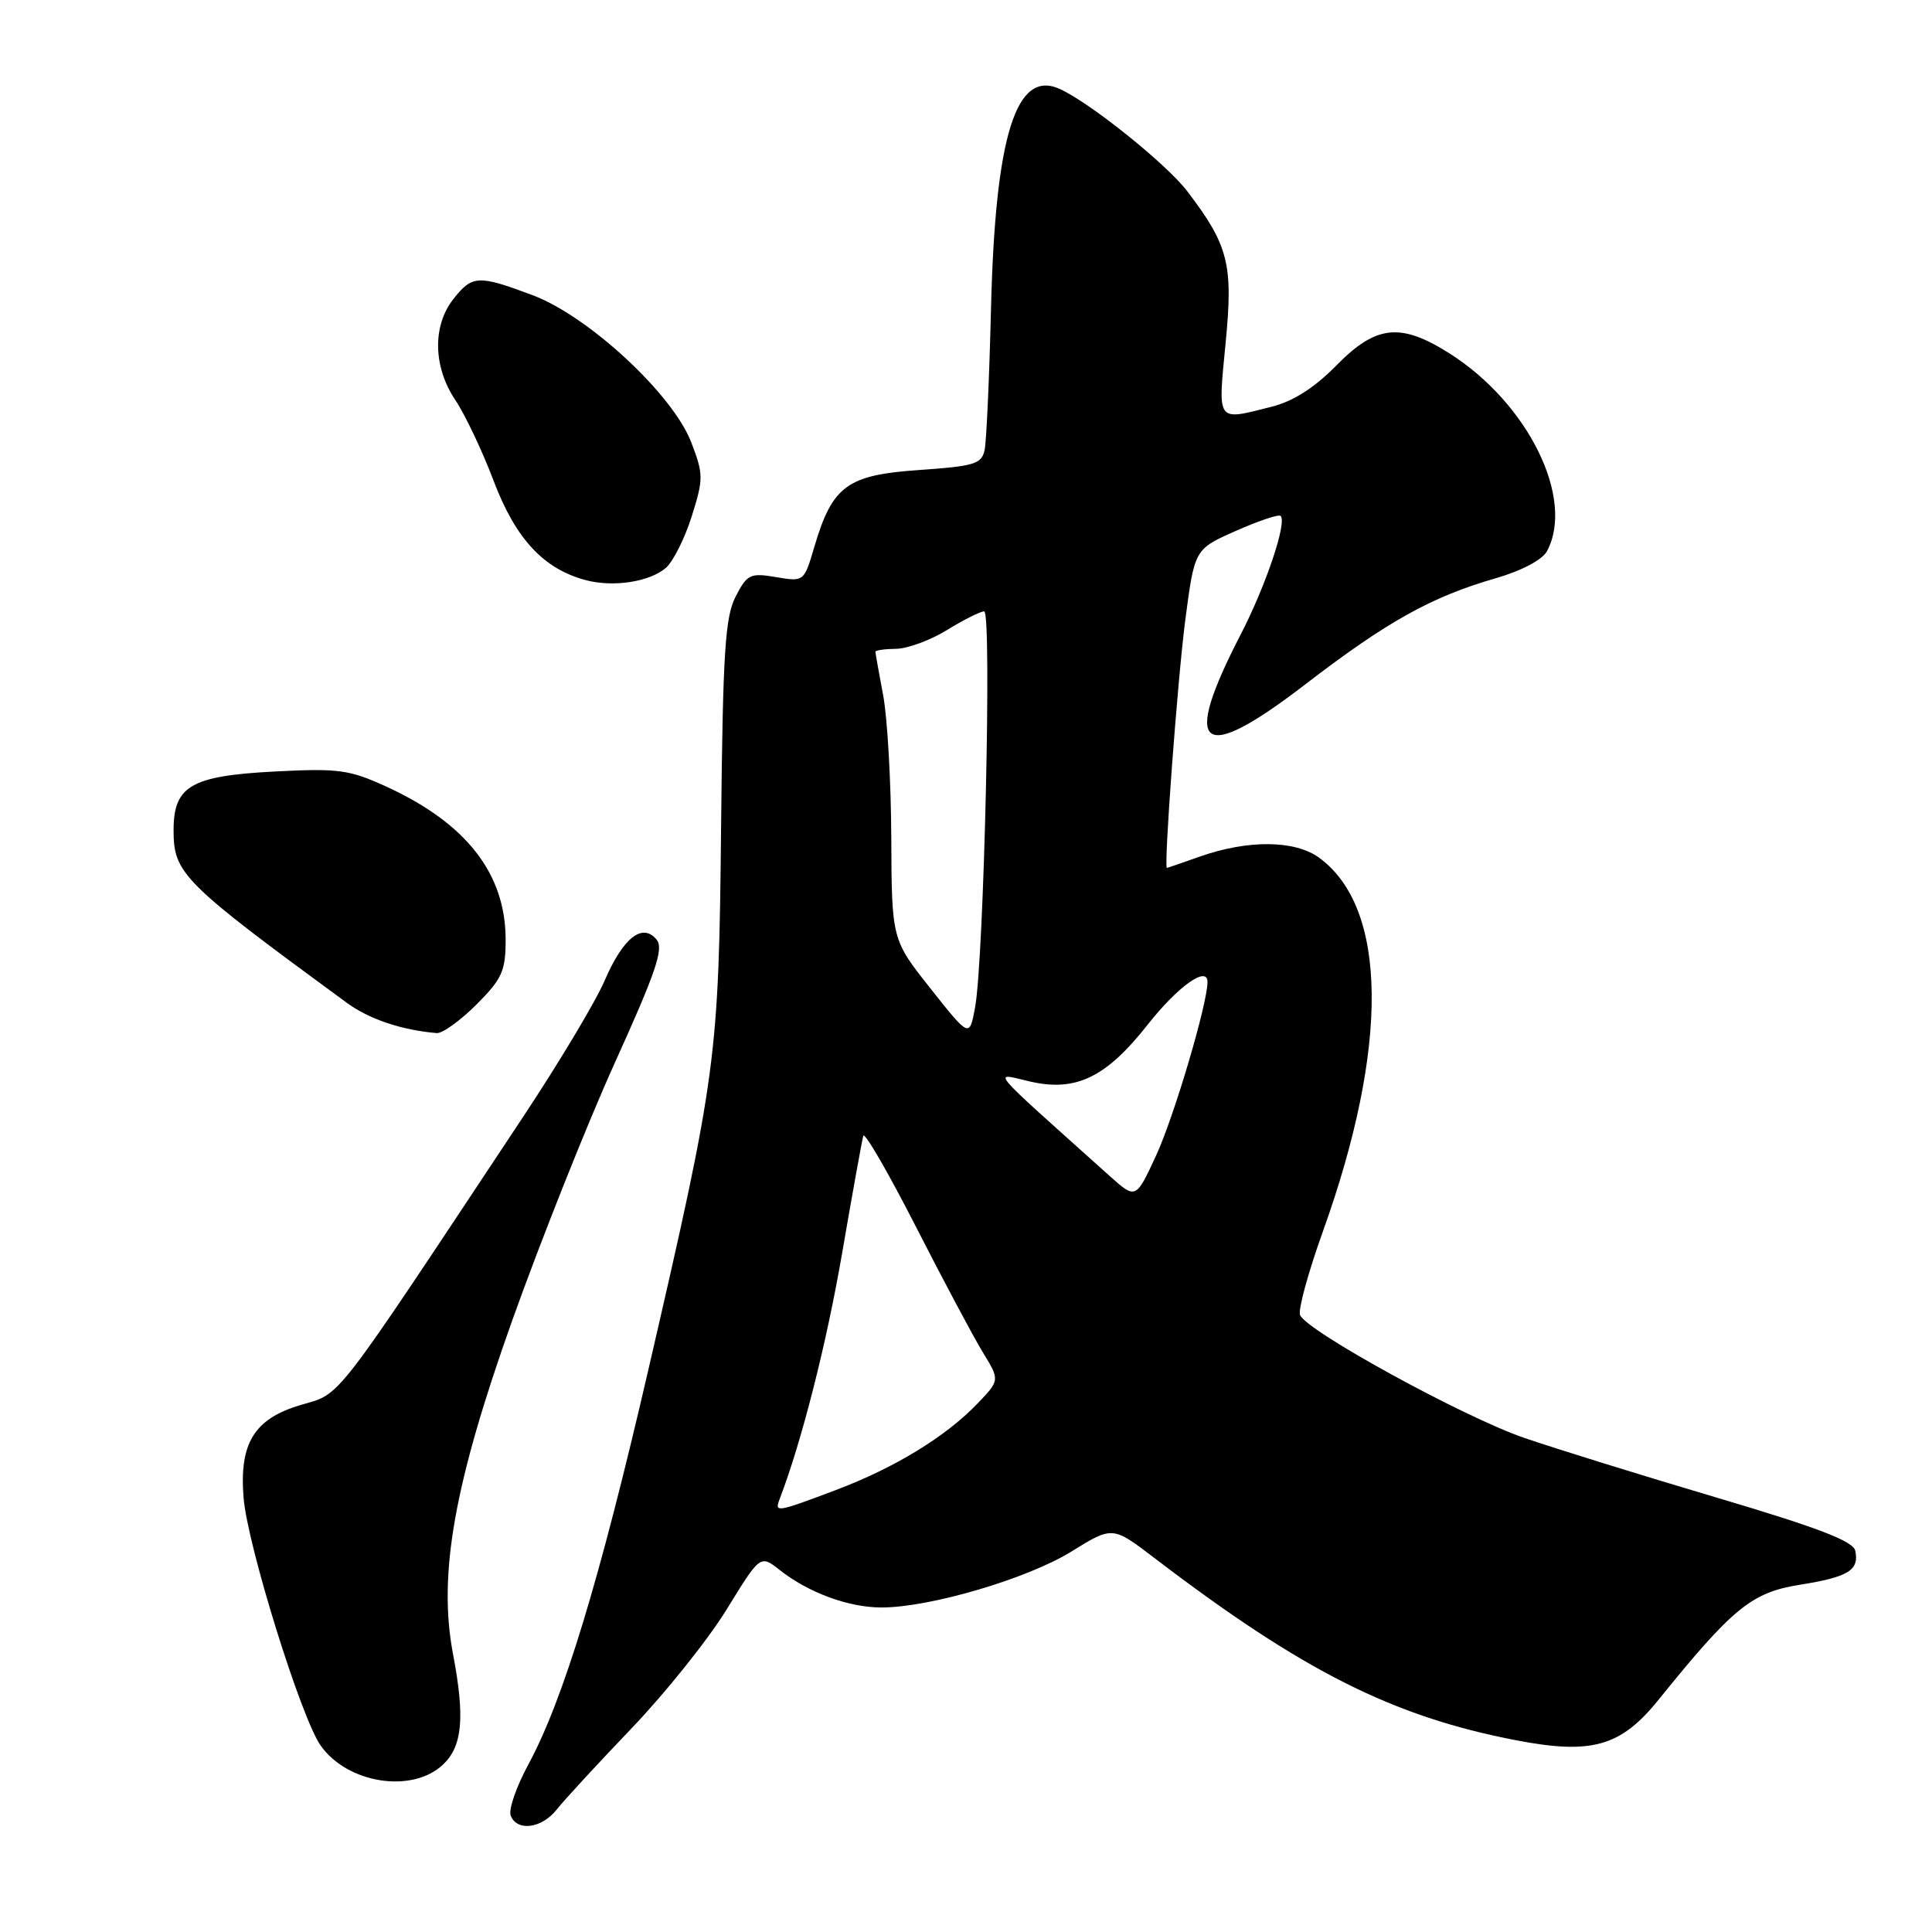 <?xml version="1.0" encoding="UTF-8" standalone="no"?>
<!DOCTYPE svg PUBLIC "-//W3C//DTD SVG 1.1//EN" "http://www.w3.org/Graphics/SVG/1.1/DTD/svg11.dtd" >
<svg xmlns="http://www.w3.org/2000/svg" xmlns:xlink="http://www.w3.org/1999/xlink" version="1.1" viewBox="0 0 256 256">
 <g >
 <path fill="currentColor"
d=" M 73.76 239.78 C 74.72 238.56 79.18 233.72 83.67 229.03 C 88.16 224.34 93.84 217.24 96.29 213.25 C 100.74 206.01 100.74 206.01 103.31 208.03 C 107.14 211.05 112.45 213.00 116.81 213.00 C 123.21 213.00 136.15 209.19 141.96 205.59 C 147.42 202.21 147.42 202.21 152.96 206.44 C 172.60 221.43 184.52 227.44 200.87 230.59 C 210.89 232.52 214.74 231.44 219.73 225.27 C 229.58 213.07 232.10 211.01 238.43 210.00 C 244.93 208.96 246.36 208.08 245.84 205.50 C 245.59 204.22 240.99 202.45 227.50 198.45 C 217.60 195.52 206.12 191.95 202.00 190.54 C 193.91 187.76 173.06 176.33 172.26 174.24 C 171.99 173.54 173.35 168.59 175.27 163.23 C 184.09 138.68 183.91 120.31 174.79 113.65 C 171.58 111.31 165.38 111.25 158.99 113.50 C 156.66 114.33 154.69 115.00 154.62 115.00 C 154.18 115.00 156.04 89.94 157.06 82.13 C 158.29 72.76 158.29 72.76 163.77 70.34 C 166.78 69.01 169.45 68.11 169.69 68.36 C 170.56 69.22 167.73 77.61 164.42 84.03 C 156.47 99.40 159.01 101.40 172.92 90.71 C 183.81 82.34 189.70 79.06 198.23 76.61 C 201.61 75.63 204.37 74.18 204.98 73.04 C 208.71 66.07 202.49 53.44 192.07 46.83 C 185.58 42.72 182.34 43.06 177.09 48.41 C 174.16 51.39 171.36 53.18 168.44 53.91 C 161.12 55.75 161.37 56.11 162.40 45.45 C 163.42 35.00 162.79 32.52 157.31 25.33 C 154.56 21.73 144.46 13.62 140.43 11.79 C 134.63 9.14 131.87 17.97 131.31 41.00 C 131.09 50.08 130.71 58.45 130.47 59.61 C 130.08 61.48 129.14 61.77 121.78 62.28 C 112.26 62.93 110.29 64.38 107.91 72.44 C 106.54 77.09 106.53 77.10 102.83 76.47 C 99.42 75.89 99.00 76.09 97.48 79.04 C 96.08 81.74 95.78 86.46 95.55 109.37 C 95.24 140.37 95.00 142.14 85.91 181.50 C 79.47 209.36 74.64 225.24 70.01 233.80 C 68.42 236.74 67.36 239.78 67.67 240.57 C 68.49 242.72 71.79 242.29 73.76 239.78 Z  M 58.69 233.83 C 61.28 231.39 61.63 227.58 60.02 219.13 C 58.03 208.63 60.18 196.56 67.86 175.00 C 71.69 164.28 77.83 148.85 81.51 140.73 C 86.93 128.77 87.98 125.68 87.00 124.50 C 85.12 122.23 82.57 124.25 80.12 129.93 C 78.94 132.69 74.04 140.87 69.23 148.12 C 43.62 186.75 45.35 184.52 39.77 186.19 C 33.66 188.02 31.68 191.27 32.28 198.50 C 32.80 204.79 39.88 227.57 42.47 231.27 C 46.02 236.33 54.58 237.68 58.69 233.83 Z  M 63.12 133.12 C 66.53 129.71 67.00 128.66 67.00 124.52 C 67.00 115.76 61.79 109.08 51.17 104.22 C 46.28 101.98 44.83 101.79 36.36 102.23 C 25.29 102.81 23.00 104.15 23.00 110.02 C 23.00 115.75 24.20 116.94 45.93 132.86 C 48.91 135.05 53.20 136.49 57.87 136.89 C 58.62 136.95 60.98 135.25 63.12 133.12 Z  M 88.25 75.23 C 89.21 74.38 90.74 71.32 91.66 68.41 C 93.22 63.46 93.22 62.85 91.60 58.63 C 89.17 52.26 77.99 41.89 70.56 39.11 C 63.36 36.41 62.58 36.45 60.07 39.63 C 57.28 43.18 57.39 48.63 60.34 53.02 C 61.62 54.93 63.92 59.77 65.43 63.77 C 68.33 71.40 72.02 75.38 77.61 76.87 C 81.27 77.85 86.10 77.10 88.25 75.23 Z  M 103.29 198.68 C 106.21 191.07 109.52 178.05 111.58 166.08 C 112.96 158.06 114.23 151.05 114.39 150.50 C 114.56 149.95 117.69 155.35 121.34 162.50 C 124.99 169.65 128.99 177.16 130.23 179.19 C 132.49 182.88 132.49 182.88 129.52 185.98 C 125.30 190.38 118.53 194.51 110.70 197.46 C 102.90 200.40 102.62 200.44 103.29 198.68 Z  M 147.00 155.79 C 130.45 140.94 131.47 142.16 136.50 143.31 C 142.57 144.70 146.56 142.77 152.06 135.79 C 156.07 130.70 160.00 127.89 160.00 130.12 C 160.00 132.99 155.57 147.95 153.20 153.09 C 150.50 158.93 150.50 158.93 147.00 155.79 Z  M 123.31 131.00 C 118.16 124.50 118.16 124.50 118.10 110.99 C 118.07 103.56 117.58 95.07 117.02 92.11 C 116.46 89.15 116.00 86.56 116.00 86.36 C 116.00 86.16 117.24 85.99 118.75 85.97 C 120.26 85.95 123.30 84.83 125.50 83.47 C 127.70 82.12 129.91 81.01 130.41 81.01 C 131.44 81.00 130.38 127.18 129.20 133.50 C 128.46 137.50 128.46 137.50 123.31 131.00 Z "/>
</g>
</svg>